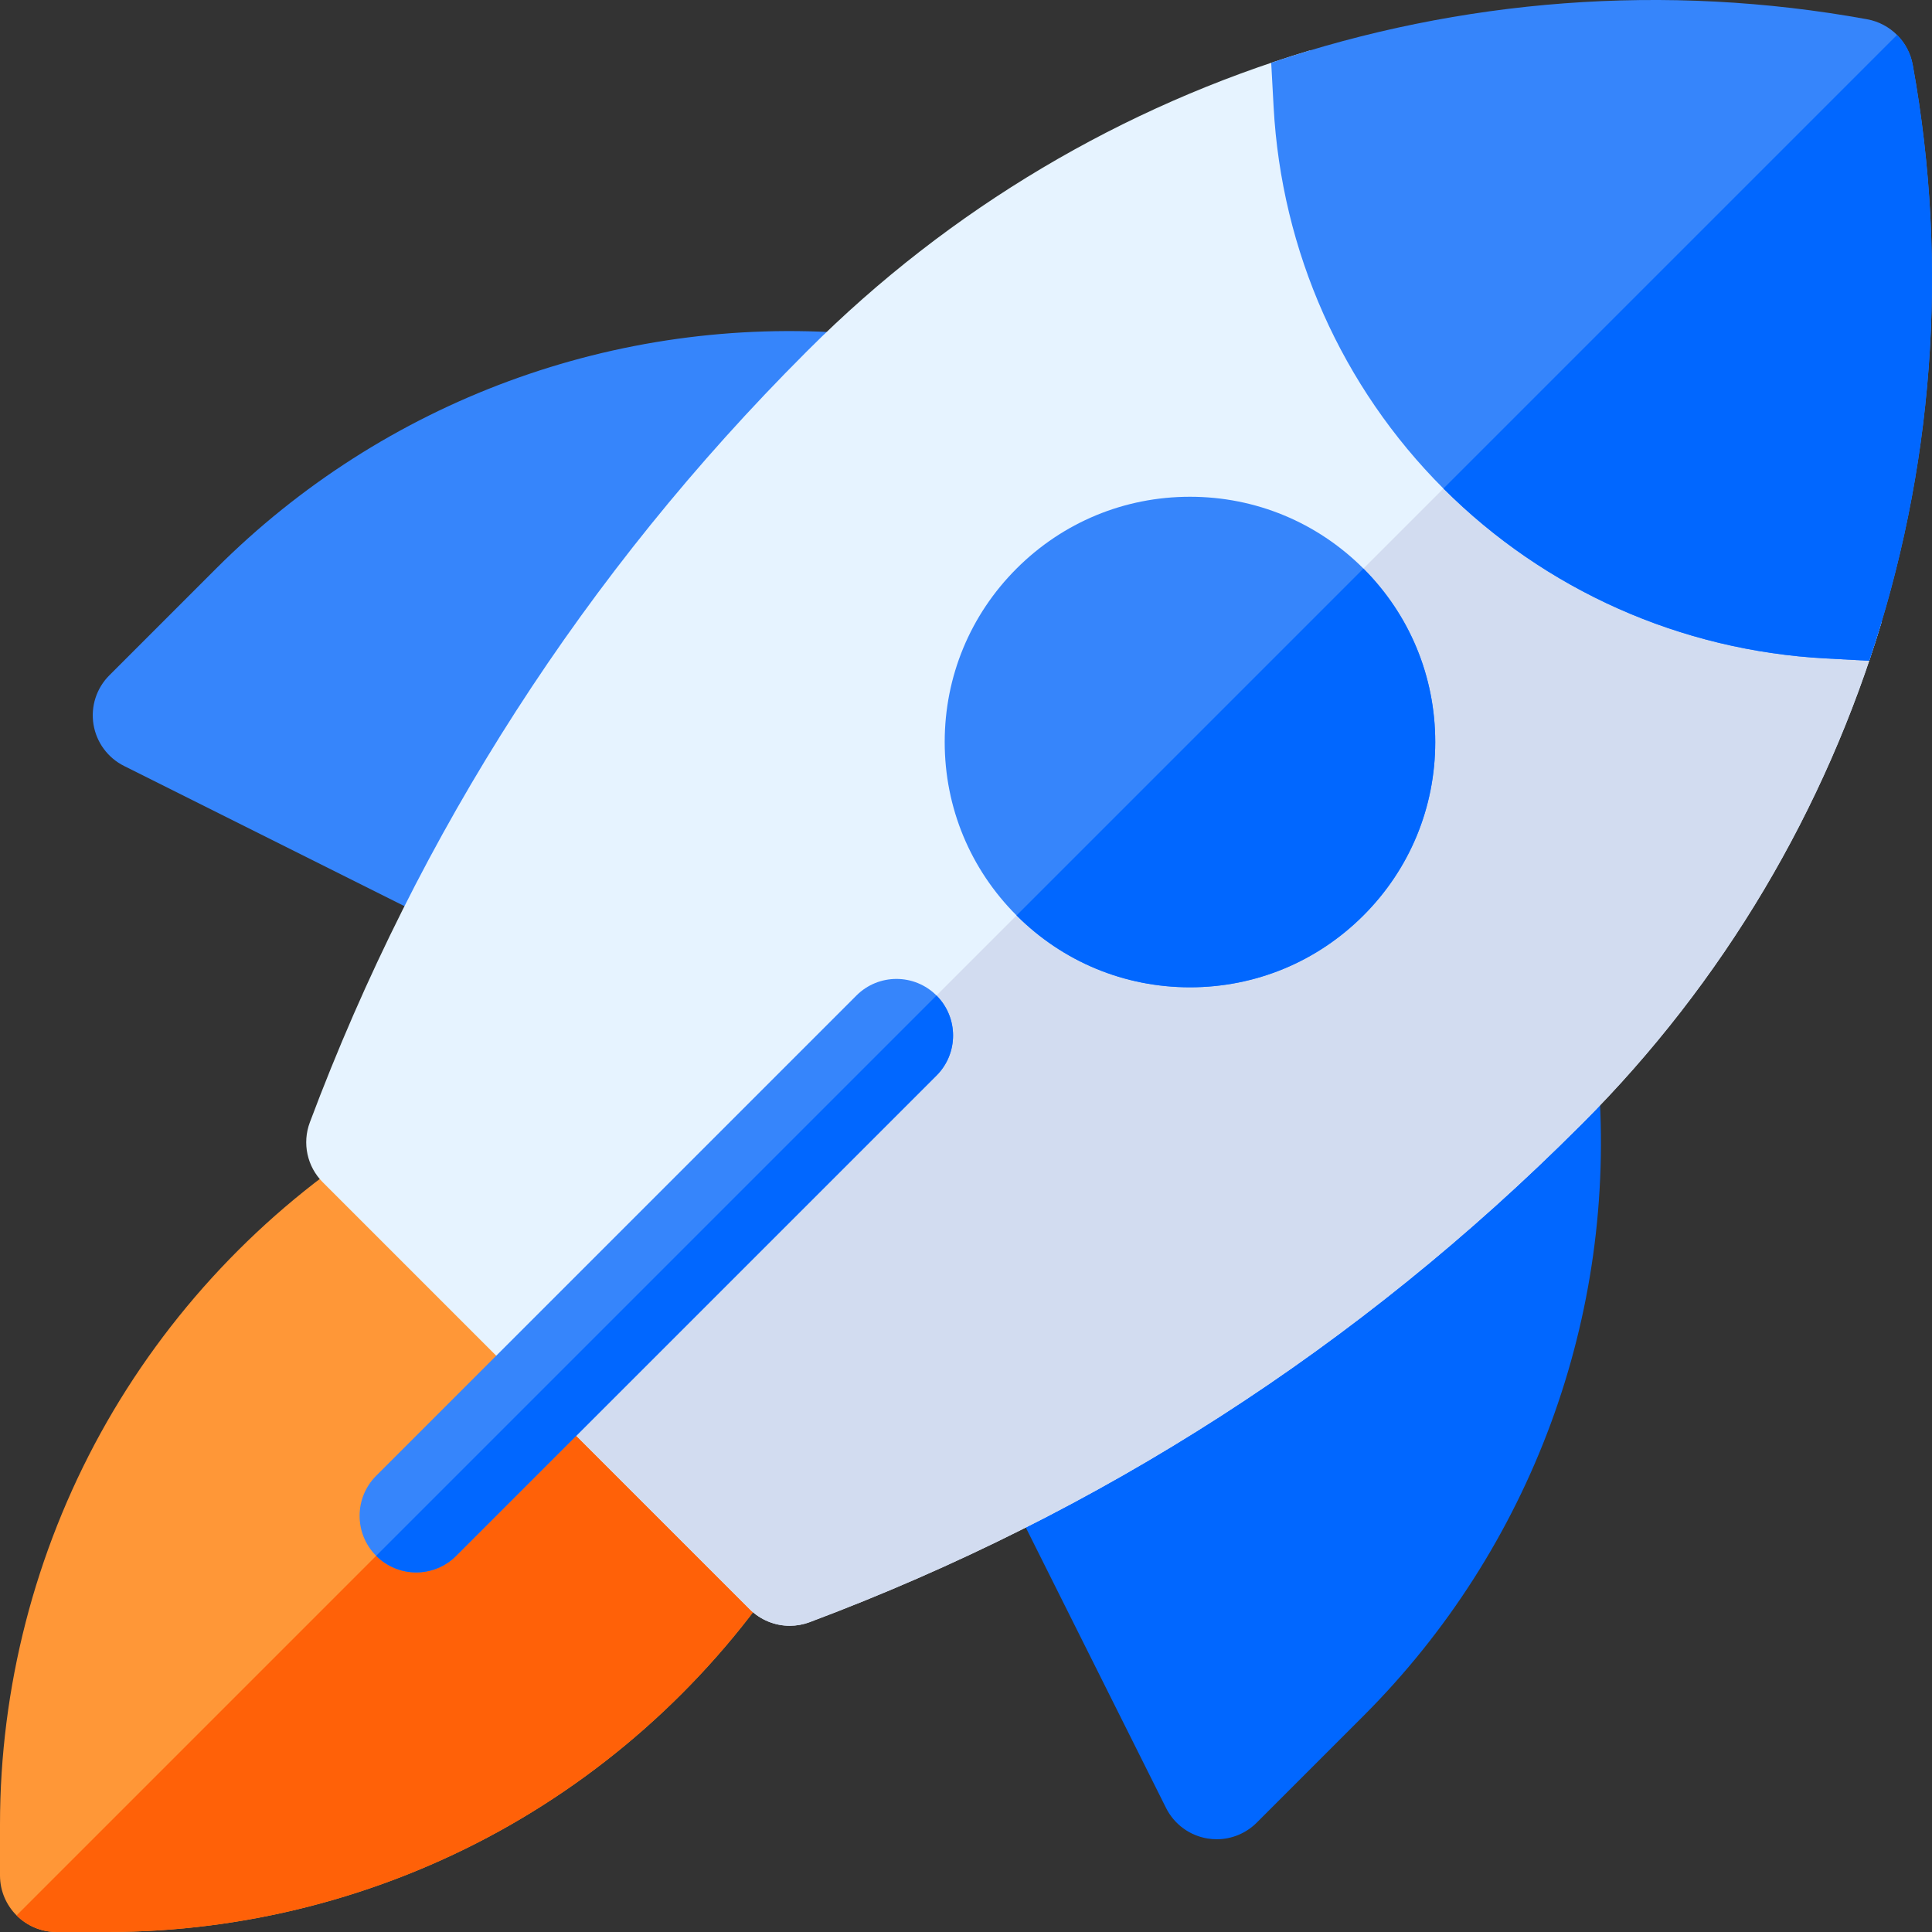 <svg width="41" height="41" viewBox="0 0 41 41" fill="none" xmlns="http://www.w3.org/2000/svg">
<rect x="0" y="0" width="41" height="41" fill="#333333" stroke="none"/>
<path d="M2.284 41H1.201C0.538 41 0 40.462 0 39.799V38.716C0 35.818 0.74 32.945 2.139 30.406C3.534 27.877 5.561 25.721 8 24.172C8.475 23.87 9.096 23.938 9.493 24.336L16.664 31.506C17.062 31.904 17.13 32.525 16.828 33C15.279 35.439 13.123 37.466 10.593 38.861C8.055 40.26 5.182 41 2.284 41Z" fill="#FF9737"/>
<path d="M1.201 41H2.284C5.182 41 8.055 40.26 10.593 38.861C13.123 37.466 15.279 35.439 16.828 33C17.13 32.525 17.062 31.904 16.664 31.507L13.079 27.921L0.352 40.648C0.569 40.865 0.869 41 1.201 41Z" fill="#FF6108"/>
<path d="M25.82 39.032C25.756 39.032 25.691 39.026 25.627 39.016C25.246 38.954 24.918 38.713 24.745 38.367L21.214 31.306C20.954 30.785 21.104 30.153 21.571 29.805L32.007 22.034C32.358 21.773 32.823 21.723 33.221 21.904C33.62 22.085 33.888 22.468 33.922 22.904C34.314 27.928 32.496 32.853 28.934 36.415L26.669 38.68C26.442 38.907 26.135 39.032 25.82 39.032Z" fill="#0167FF"/>
<path d="M10.231 19.913C10.05 19.913 9.866 19.872 9.695 19.786L2.633 16.255C2.287 16.082 2.046 15.754 1.984 15.373C1.922 14.992 2.047 14.604 2.321 14.331L4.586 12.066C8.147 8.505 13.072 6.687 18.096 7.078C18.532 7.112 18.915 7.38 19.096 7.779C19.277 8.177 19.227 8.642 18.966 8.993L11.195 19.429C10.962 19.742 10.601 19.913 10.231 19.913Z" fill="#3685FB"/>
<path d="M39.532 13.171C36.467 13.004 33.591 11.724 31.433 9.567C29.276 7.409 27.996 4.533 27.829 1.468L27.807 1.068C23.839 2.257 20.164 4.415 17.149 7.43L17.09 7.489C12.428 12.151 8.89 17.645 6.575 23.819C6.41 24.26 6.517 24.757 6.85 25.09L15.91 34.15C16.139 34.379 16.447 34.501 16.76 34.501C16.901 34.501 17.044 34.476 17.181 34.425C23.354 32.11 28.848 28.572 33.51 23.91L33.57 23.851C36.584 20.836 38.743 17.161 39.932 13.193L39.532 13.171Z" fill="#E6F3FF"/>
<path d="M15.91 34.15C16.14 34.379 16.447 34.502 16.76 34.502C16.901 34.502 17.044 34.476 17.181 34.425C23.355 32.11 28.849 28.572 33.511 23.91L33.571 23.851C36.585 20.836 38.743 17.161 39.932 13.193L39.532 13.171C36.467 13.004 33.591 11.724 31.433 9.567L11.38 29.62L15.91 34.15Z" fill="#D2DCF0"/>
<path d="M40.591 1.376C40.501 0.884 40.116 0.499 39.624 0.409C35.336 -0.371 30.99 -0.021 26.977 1.332L27.028 2.269C27.195 5.334 28.475 8.21 30.632 10.368C32.79 12.525 35.666 13.805 38.731 13.972L39.668 14.023C41.021 10.01 41.37 5.664 40.591 1.376Z" fill="#3685FB"/>
<path d="M30.632 10.367C32.79 12.525 35.666 13.805 38.731 13.972L39.668 14.023C41.022 10.01 41.37 5.664 40.591 1.376C40.546 1.13 40.428 0.91 40.258 0.741L30.632 10.367Z" fill="#0167FF"/>
<path d="M25.253 20.952C23.863 20.952 22.556 20.41 21.573 19.427C20.59 18.444 20.048 17.137 20.048 15.747C20.048 14.357 20.589 13.049 21.573 12.066C22.556 11.083 23.863 10.542 25.253 10.542C26.643 10.542 27.951 11.083 28.934 12.066C29.917 13.049 30.458 14.357 30.458 15.747C30.458 17.137 29.917 18.444 28.934 19.427C27.951 20.41 26.643 20.952 25.253 20.952Z" fill="#3685FB"/>
<path d="M8.832 33.369C8.525 33.369 8.217 33.252 7.983 33.017C7.514 32.548 7.514 31.788 7.983 31.318L18.175 21.126C18.644 20.657 19.405 20.657 19.874 21.126C20.343 21.595 20.343 22.356 19.874 22.825L9.682 33.017C9.447 33.252 9.14 33.369 8.832 33.369Z" fill="#3685FB"/>
<path d="M21.573 19.427C22.556 20.411 23.863 20.952 25.253 20.952C26.643 20.952 27.951 20.411 28.934 19.427C29.917 18.445 30.458 17.137 30.458 15.747C30.458 14.357 29.917 13.049 28.934 12.066L21.573 19.427Z" fill="#0167FF"/>
<path d="M7.983 33.017C8.217 33.252 8.525 33.369 8.832 33.369C9.14 33.369 9.447 33.252 9.682 33.017L19.874 22.825C20.343 22.356 20.343 21.595 19.874 21.126C19.874 21.126 19.874 21.126 19.874 21.126L7.983 33.017Z" fill="#0167FF"/>
</svg>
